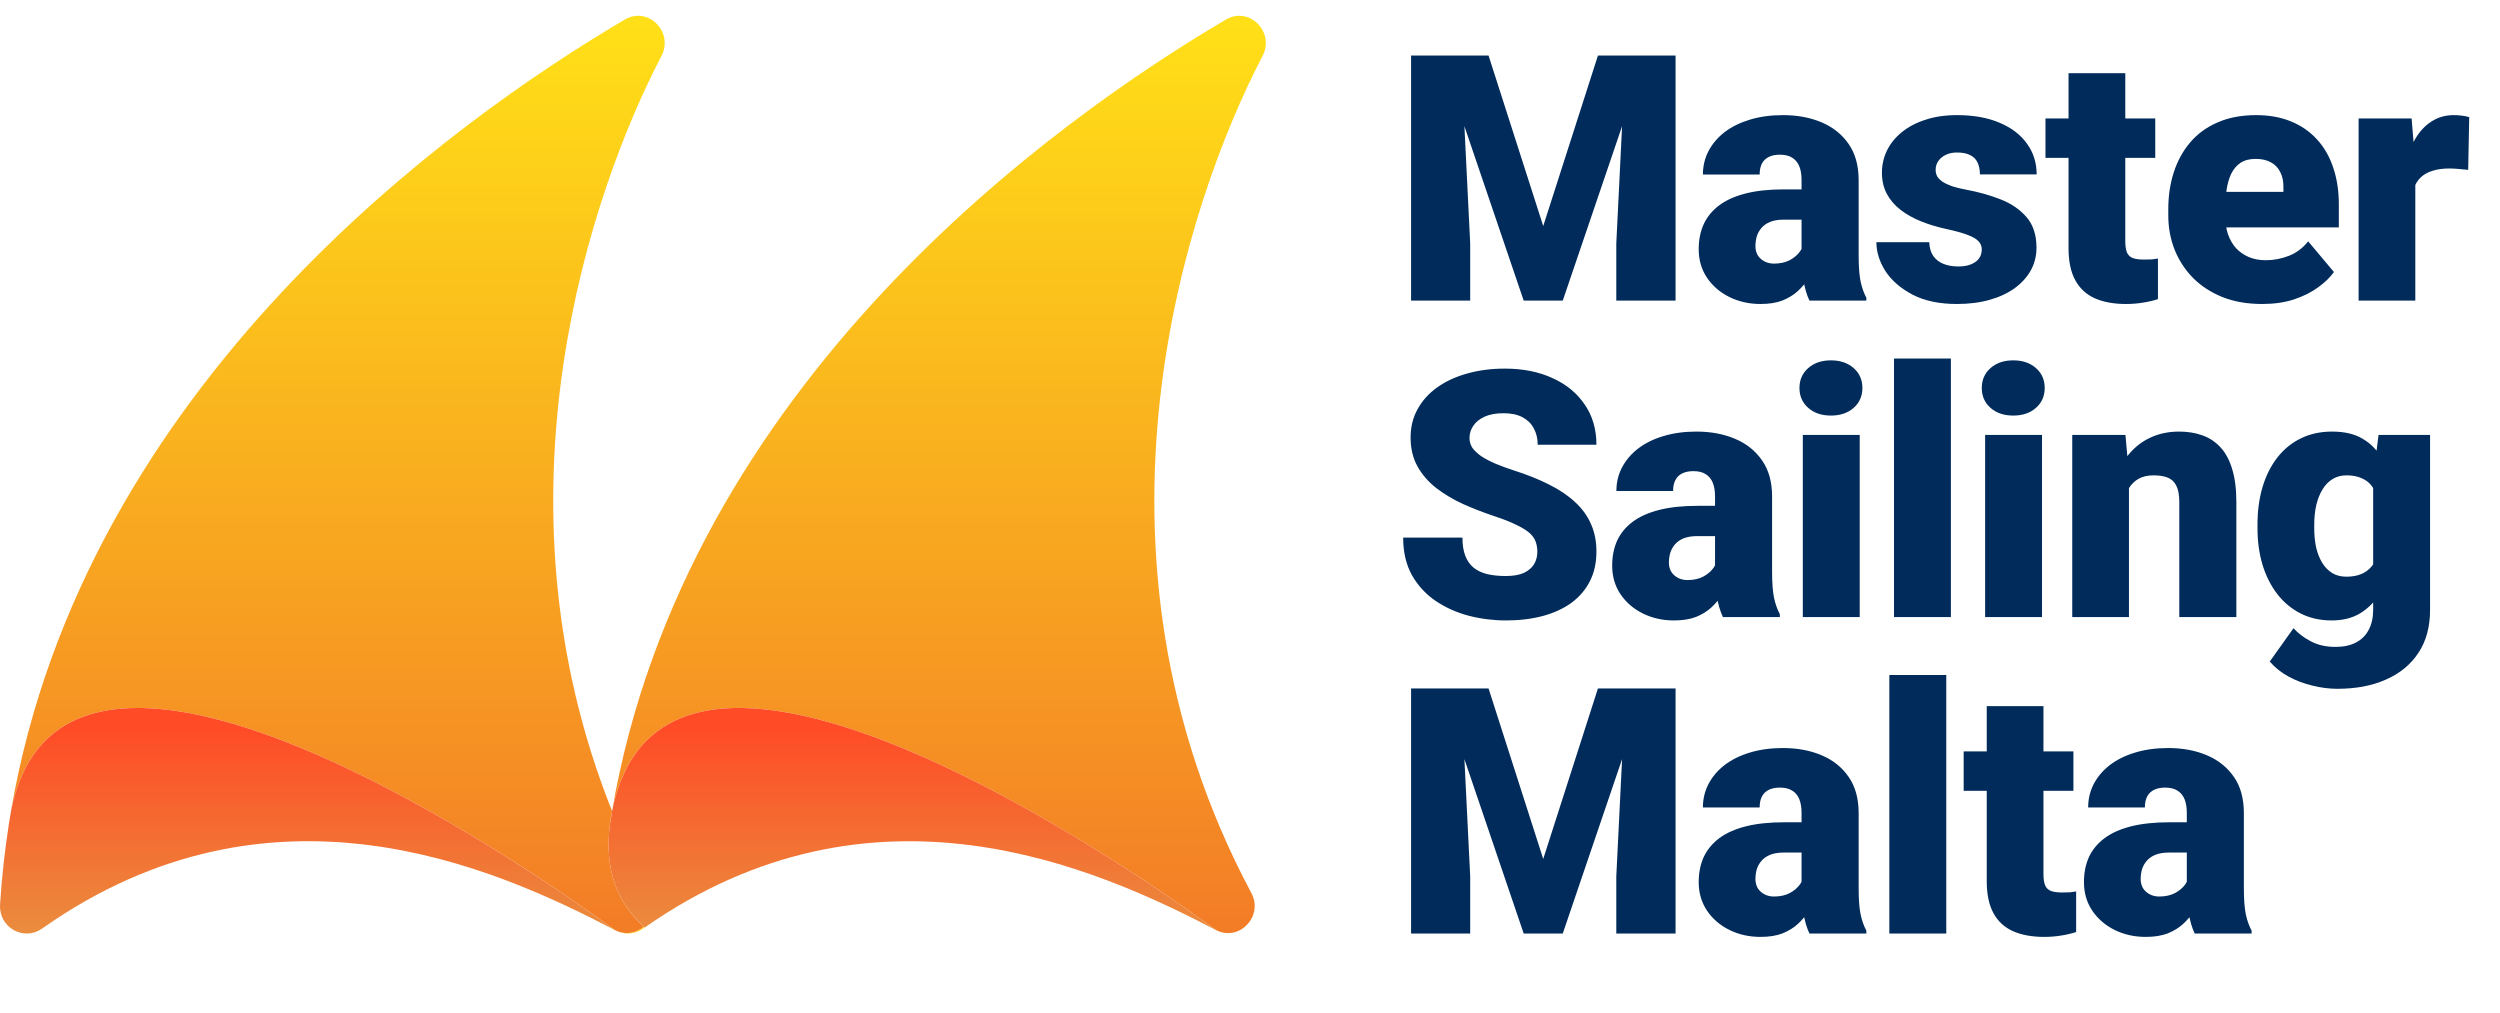 <svg width="79" height="32" viewBox="0 0 79 32" fill="none" xmlns="http://www.w3.org/2000/svg">
<g clip-path="url(#clip0_470_1155)">
<path d="M19.273 26.048C19.295 25.909 19.319 25.773 19.342 25.636C19.313 25.777 19.291 25.915 19.273 26.048Z" fill="#FFD119"/>
<path d="M19.268 29.273C19.31 29.312 19.355 29.347 19.404 29.373C19.38 29.354 19.333 29.321 19.268 29.273Z" fill="#FFD119"/>
<path d="M19.342 25.629C21.159 16.526 38.422 29.389 38.422 29.389C39.157 29.771 39.937 28.956 39.542 28.218C33.761 17.378 37.498 6.37 39.897 1.769C40.293 1.005 39.468 0.186 38.735 0.62C33.35 3.792 21.66 12.111 19.342 25.629Z" fill="url(#paint0_linear_470_1155)"/>
<path d="M0.347 25.633C2.053 17.048 17.486 27.979 19.261 29.268C19.265 29.27 19.266 29.271 19.268 29.273C19.333 29.321 19.38 29.354 19.404 29.373C19.411 29.376 19.415 29.38 19.418 29.384C19.418 29.386 19.42 29.386 19.42 29.386C19.422 29.386 19.425 29.389 19.427 29.389C19.762 29.563 20.108 29.489 20.345 29.286C19.516 28.539 19.093 27.495 19.272 26.064C19.272 26.059 19.273 26.053 19.273 26.048C19.292 25.915 19.313 25.776 19.342 25.636V25.629C15.351 15.665 18.695 6.003 20.902 1.769C21.298 1.005 20.473 0.186 19.74 0.62C14.355 3.792 2.663 12.113 0.347 25.633Z" fill="url(#paint1_linear_470_1155)"/>
<path d="M19.427 29.389C19.691 29.539 20.033 29.548 20.323 29.343C20.339 29.332 20.355 29.321 20.372 29.31C20.363 29.303 20.354 29.293 20.344 29.286C20.108 29.489 19.762 29.563 19.427 29.389Z" fill="#FFD119"/>
<path d="M19.268 29.273C19.31 29.312 19.355 29.347 19.404 29.373C19.38 29.354 19.333 29.321 19.268 29.273Z" fill="#FFD119"/>
<path d="M20.345 29.286C20.354 29.293 20.363 29.303 20.372 29.31C27.572 24.272 34.575 27.381 38.423 29.389C38.423 29.389 21.159 16.526 19.343 25.629V25.636C19.319 25.773 19.296 25.909 19.274 26.048C19.274 26.053 19.272 26.059 19.272 26.064C19.093 27.495 19.516 28.539 20.345 29.286Z" fill="url(#paint2_linear_470_1155)"/>
<path d="M19.273 26.048C19.295 25.909 19.319 25.773 19.342 25.636C19.313 25.777 19.291 25.915 19.273 26.048Z" fill="#FFD119"/>
<path d="M0.002 28.583C-0.043 29.305 0.745 29.755 1.328 29.343C1.344 29.332 1.36 29.321 1.377 29.31C8.57 24.274 15.569 27.375 19.418 29.384C19.415 29.38 19.411 29.377 19.404 29.373C19.355 29.347 19.31 29.312 19.268 29.273C19.267 29.271 19.265 29.27 19.261 29.268C17.486 27.979 2.053 17.048 0.347 25.633V25.636C0.324 25.773 0.3 25.909 0.279 26.048C0.279 26.053 0.277 26.059 0.277 26.064C0.15 26.885 0.056 27.724 0.002 28.583Z" fill="url(#paint3_linear_470_1155)"/>
<path d="M19.404 29.373C19.38 29.354 19.333 29.321 19.268 29.273C19.31 29.312 19.355 29.347 19.404 29.373Z" fill="#FFD119"/>
</g>
<path d="M45.516 1.755H47.038L48.766 7.143L50.495 1.755H52.017L49.383 9.5H48.149L45.516 1.755ZM44.59 1.755H46.165L46.458 7.691V9.5H44.59V1.755ZM51.368 1.755H52.948V9.5H51.075V7.691L51.368 1.755ZM56.929 8.053V5.68C56.929 5.517 56.906 5.377 56.86 5.26C56.814 5.143 56.741 5.053 56.642 4.989C56.543 4.922 56.41 4.888 56.243 4.888C56.108 4.888 55.993 4.911 55.897 4.957C55.802 5.003 55.729 5.072 55.679 5.164C55.63 5.257 55.605 5.374 55.605 5.516H53.812C53.812 5.25 53.87 5.003 53.988 4.776C54.108 4.546 54.278 4.345 54.498 4.175C54.722 4.005 54.988 3.874 55.296 3.781C55.608 3.686 55.956 3.638 56.339 3.638C56.796 3.638 57.204 3.714 57.562 3.866C57.924 4.019 58.21 4.248 58.419 4.553C58.628 4.854 58.733 5.234 58.733 5.691V8.048C58.733 8.424 58.754 8.709 58.797 8.904C58.839 9.096 58.899 9.264 58.977 9.41V9.5H57.179C57.094 9.323 57.03 9.106 56.988 8.851C56.949 8.592 56.929 8.326 56.929 8.053ZM57.148 5.984L57.158 6.941H56.365C56.199 6.941 56.057 6.964 55.94 7.01C55.826 7.056 55.734 7.12 55.663 7.202C55.596 7.28 55.546 7.369 55.514 7.468C55.486 7.567 55.472 7.672 55.472 7.782C55.472 7.888 55.497 7.984 55.546 8.069C55.599 8.151 55.67 8.214 55.759 8.261C55.848 8.307 55.947 8.33 56.057 8.33C56.255 8.33 56.424 8.292 56.562 8.218C56.704 8.14 56.812 8.046 56.887 7.936C56.961 7.826 56.998 7.723 56.998 7.627L57.392 8.362C57.321 8.503 57.24 8.647 57.148 8.792C57.059 8.938 56.947 9.073 56.812 9.197C56.681 9.317 56.52 9.417 56.328 9.495C56.137 9.569 55.904 9.606 55.631 9.606C55.277 9.606 54.95 9.534 54.653 9.388C54.358 9.243 54.122 9.041 53.945 8.782C53.768 8.519 53.679 8.218 53.679 7.878C53.679 7.58 53.732 7.314 53.839 7.08C53.949 6.845 54.114 6.647 54.333 6.484C54.553 6.321 54.833 6.196 55.174 6.111C55.514 6.026 55.915 5.984 56.376 5.984H57.148ZM62.624 7.883C62.624 7.784 62.59 7.698 62.523 7.627C62.459 7.553 62.346 7.486 62.182 7.425C62.019 7.361 61.791 7.298 61.496 7.234C61.216 7.174 60.952 7.094 60.703 6.994C60.459 6.895 60.244 6.775 60.06 6.633C59.875 6.491 59.73 6.322 59.624 6.127C59.521 5.932 59.469 5.709 59.469 5.457C59.469 5.212 59.521 4.982 59.624 4.765C59.73 4.546 59.884 4.352 60.086 4.186C60.292 4.015 60.542 3.882 60.837 3.787C61.131 3.687 61.466 3.638 61.842 3.638C62.36 3.638 62.807 3.717 63.182 3.877C63.558 4.033 63.847 4.253 64.05 4.537C64.255 4.817 64.358 5.141 64.358 5.51H62.565C62.565 5.365 62.541 5.241 62.491 5.138C62.445 5.035 62.369 4.957 62.262 4.904C62.156 4.847 62.014 4.819 61.837 4.819C61.712 4.819 61.599 4.842 61.496 4.888C61.397 4.934 61.317 4.998 61.257 5.079C61.197 5.161 61.166 5.257 61.166 5.367C61.166 5.445 61.184 5.516 61.219 5.579C61.258 5.64 61.317 5.696 61.395 5.75C61.473 5.799 61.572 5.845 61.693 5.888C61.814 5.927 61.959 5.962 62.129 5.994C62.516 6.065 62.877 6.166 63.214 6.298C63.551 6.429 63.824 6.615 64.034 6.856C64.246 7.097 64.353 7.422 64.353 7.83C64.353 8.085 64.294 8.321 64.177 8.537C64.06 8.75 63.892 8.938 63.672 9.101C63.452 9.261 63.188 9.385 62.879 9.473C62.571 9.562 62.223 9.606 61.837 9.606C61.287 9.606 60.822 9.509 60.443 9.314C60.063 9.115 59.776 8.867 59.581 8.569C59.39 8.268 59.294 7.963 59.294 7.654H60.964C60.971 7.831 61.014 7.977 61.092 8.09C61.173 8.204 61.282 8.287 61.416 8.34C61.551 8.394 61.707 8.42 61.885 8.42C62.048 8.42 62.182 8.397 62.289 8.351C62.399 8.305 62.482 8.243 62.539 8.165C62.596 8.083 62.624 7.989 62.624 7.883ZM68.106 3.744V4.989H64.637V3.744H68.106ZM65.366 2.313H67.159V7.622C67.159 7.775 67.177 7.893 67.212 7.979C67.248 8.06 67.308 8.119 67.393 8.154C67.481 8.186 67.599 8.202 67.744 8.202C67.847 8.202 67.932 8.2 67.999 8.197C68.067 8.19 68.13 8.181 68.191 8.17V9.452C68.038 9.502 67.879 9.539 67.712 9.564C67.545 9.592 67.368 9.606 67.18 9.606C66.797 9.606 66.469 9.546 66.196 9.426C65.926 9.305 65.721 9.115 65.579 8.856C65.437 8.597 65.366 8.261 65.366 7.846V2.313ZM71.486 9.606C71.018 9.606 70.6 9.534 70.231 9.388C69.862 9.239 69.55 9.035 69.294 8.777C69.043 8.518 68.849 8.22 68.715 7.883C68.584 7.546 68.518 7.189 68.518 6.814V6.611C68.518 6.189 68.576 5.799 68.693 5.441C68.81 5.079 68.984 4.764 69.215 4.494C69.445 4.225 69.734 4.015 70.082 3.866C70.429 3.714 70.834 3.638 71.295 3.638C71.703 3.638 72.068 3.703 72.391 3.835C72.713 3.966 72.986 4.154 73.21 4.398C73.437 4.643 73.609 4.939 73.726 5.287C73.846 5.634 73.907 6.024 73.907 6.457V7.186H69.204V6.063H72.156V5.925C72.16 5.734 72.126 5.571 72.055 5.436C71.988 5.301 71.889 5.198 71.757 5.127C71.626 5.056 71.467 5.021 71.279 5.021C71.084 5.021 70.922 5.063 70.795 5.149C70.671 5.234 70.573 5.351 70.502 5.5C70.435 5.645 70.387 5.813 70.359 6.005C70.33 6.196 70.316 6.399 70.316 6.611V6.814C70.316 7.026 70.344 7.22 70.401 7.393C70.461 7.567 70.546 7.716 70.656 7.84C70.77 7.961 70.905 8.055 71.061 8.122C71.22 8.19 71.401 8.223 71.603 8.223C71.848 8.223 72.089 8.177 72.327 8.085C72.564 7.993 72.768 7.84 72.939 7.627L73.752 8.596C73.635 8.762 73.469 8.924 73.252 9.08C73.04 9.236 72.784 9.363 72.486 9.463C72.188 9.559 71.855 9.606 71.486 9.606ZM76.324 5.17V9.5H74.532V3.744H76.207L76.324 5.17ZM78.027 3.702L77.995 5.367C77.924 5.36 77.828 5.351 77.707 5.34C77.587 5.329 77.486 5.324 77.404 5.324C77.195 5.324 77.014 5.349 76.862 5.399C76.713 5.445 76.588 5.516 76.489 5.611C76.394 5.704 76.323 5.821 76.276 5.962C76.234 6.104 76.214 6.269 76.218 6.457L75.893 6.244C75.893 5.858 75.931 5.507 76.005 5.191C76.083 4.872 76.193 4.597 76.335 4.367C76.477 4.132 76.649 3.953 76.851 3.829C77.053 3.702 77.28 3.638 77.532 3.638C77.621 3.638 77.707 3.643 77.793 3.654C77.881 3.664 77.959 3.68 78.027 3.702ZM48.58 17.441C48.58 17.321 48.562 17.212 48.527 17.117C48.492 17.017 48.426 16.925 48.33 16.84C48.234 16.755 48.096 16.67 47.915 16.585C47.738 16.496 47.504 16.404 47.213 16.308C46.873 16.195 46.545 16.067 46.229 15.925C45.913 15.78 45.631 15.611 45.383 15.42C45.135 15.225 44.938 14.998 44.793 14.739C44.647 14.476 44.575 14.171 44.575 13.824C44.575 13.491 44.649 13.191 44.798 12.925C44.947 12.655 45.154 12.427 45.42 12.239C45.69 12.047 46.005 11.902 46.367 11.802C46.729 11.7 47.124 11.648 47.554 11.648C48.121 11.648 48.621 11.747 49.054 11.946C49.49 12.141 49.83 12.419 50.075 12.781C50.323 13.139 50.447 13.563 50.447 14.053H48.591C48.591 13.858 48.55 13.686 48.468 13.537C48.391 13.388 48.272 13.271 48.112 13.185C47.953 13.1 47.752 13.058 47.511 13.058C47.277 13.058 47.08 13.093 46.92 13.164C46.761 13.235 46.64 13.331 46.559 13.451C46.477 13.569 46.436 13.698 46.436 13.84C46.436 13.957 46.468 14.063 46.532 14.159C46.6 14.251 46.694 14.338 46.814 14.42C46.938 14.501 47.087 14.579 47.261 14.654C47.438 14.728 47.637 14.801 47.857 14.872C48.268 15.003 48.633 15.15 48.953 15.313C49.275 15.473 49.547 15.656 49.767 15.861C49.99 16.064 50.158 16.294 50.272 16.553C50.389 16.812 50.447 17.104 50.447 17.431C50.447 17.778 50.38 18.087 50.245 18.356C50.111 18.626 49.917 18.855 49.666 19.043C49.414 19.227 49.112 19.367 48.761 19.463C48.41 19.558 48.018 19.606 47.586 19.606C47.188 19.606 46.796 19.557 46.41 19.457C46.027 19.355 45.679 19.199 45.367 18.989C45.055 18.776 44.805 18.505 44.617 18.175C44.433 17.842 44.34 17.447 44.34 16.989H46.213C46.213 17.216 46.243 17.408 46.303 17.564C46.364 17.72 46.452 17.846 46.569 17.941C46.686 18.034 46.83 18.101 47 18.143C47.17 18.183 47.366 18.202 47.586 18.202C47.823 18.202 48.015 18.168 48.16 18.101C48.305 18.03 48.412 17.938 48.479 17.824C48.547 17.707 48.58 17.58 48.58 17.441ZM54.195 18.053V15.681C54.195 15.517 54.172 15.377 54.126 15.26C54.08 15.143 54.007 15.053 53.908 14.989C53.809 14.921 53.675 14.888 53.509 14.888C53.374 14.888 53.259 14.911 53.163 14.957C53.067 15.003 52.995 15.072 52.945 15.165C52.895 15.257 52.87 15.374 52.87 15.516H51.078C51.078 15.25 51.136 15.003 51.253 14.776C51.374 14.546 51.544 14.345 51.764 14.175C51.987 14.005 52.253 13.873 52.562 13.781C52.874 13.686 53.221 13.638 53.605 13.638C54.062 13.638 54.47 13.714 54.828 13.867C55.19 14.019 55.475 14.248 55.684 14.553C55.894 14.854 55.998 15.234 55.998 15.691V18.048C55.998 18.424 56.02 18.709 56.062 18.904C56.105 19.096 56.165 19.264 56.243 19.41V19.5H54.445C54.36 19.323 54.296 19.106 54.254 18.851C54.215 18.592 54.195 18.326 54.195 18.053ZM54.413 15.984L54.424 16.941H53.631C53.465 16.941 53.323 16.964 53.206 17.01C53.092 17.056 53 17.12 52.929 17.202C52.862 17.28 52.812 17.369 52.78 17.468C52.752 17.567 52.737 17.672 52.737 17.782C52.737 17.888 52.762 17.984 52.812 18.069C52.865 18.151 52.936 18.214 53.025 18.261C53.113 18.307 53.213 18.33 53.323 18.33C53.521 18.33 53.69 18.292 53.828 18.218C53.97 18.14 54.078 18.046 54.153 17.936C54.227 17.826 54.264 17.723 54.264 17.628L54.658 18.362C54.587 18.503 54.505 18.647 54.413 18.793C54.325 18.938 54.213 19.073 54.078 19.197C53.947 19.317 53.785 19.417 53.594 19.495C53.402 19.569 53.17 19.606 52.897 19.606C52.542 19.606 52.216 19.534 51.918 19.388C51.624 19.243 51.388 19.041 51.211 18.782C51.033 18.519 50.945 18.218 50.945 17.878C50.945 17.58 50.998 17.314 51.104 17.079C51.214 16.846 51.379 16.647 51.599 16.484C51.819 16.321 52.099 16.197 52.44 16.111C52.78 16.026 53.181 15.984 53.642 15.984H54.413ZM58.767 13.744V19.5H56.969V13.744H58.767ZM56.863 12.26C56.863 12.005 56.955 11.795 57.139 11.632C57.324 11.469 57.563 11.387 57.858 11.387C58.152 11.387 58.391 11.469 58.576 11.632C58.76 11.795 58.852 12.005 58.852 12.26C58.852 12.515 58.76 12.725 58.576 12.888C58.391 13.051 58.152 13.132 57.858 13.132C57.563 13.132 57.324 13.051 57.139 12.888C56.955 12.725 56.863 12.515 56.863 12.26ZM61.648 11.329V19.5H59.85V11.329H61.648ZM64.528 13.744V19.5H62.73V13.744H64.528ZM62.624 12.26C62.624 12.005 62.716 11.795 62.9 11.632C63.085 11.469 63.324 11.387 63.618 11.387C63.913 11.387 64.152 11.469 64.337 11.632C64.521 11.795 64.613 12.005 64.613 12.26C64.613 12.515 64.521 12.725 64.337 12.888C64.152 13.051 63.913 13.132 63.618 13.132C63.324 13.132 63.085 13.051 62.9 12.888C62.716 12.725 62.624 12.515 62.624 12.26ZM67.275 14.973V19.5H65.483V13.744H67.164L67.275 14.973ZM67.063 16.425L66.642 16.436C66.642 15.996 66.696 15.604 66.802 15.26C66.909 14.913 67.059 14.618 67.254 14.377C67.449 14.136 67.682 13.953 67.951 13.829C68.224 13.701 68.527 13.638 68.861 13.638C69.127 13.638 69.37 13.677 69.59 13.755C69.813 13.833 70.004 13.959 70.164 14.132C70.327 14.306 70.451 14.537 70.537 14.824C70.625 15.108 70.669 15.459 70.669 15.877V19.5H68.866V15.872C68.866 15.642 68.834 15.466 68.77 15.345C68.707 15.221 68.614 15.136 68.494 15.09C68.373 15.044 68.226 15.021 68.052 15.021C67.868 15.021 67.712 15.056 67.584 15.127C67.456 15.198 67.354 15.297 67.275 15.425C67.201 15.549 67.146 15.696 67.111 15.867C67.079 16.037 67.063 16.223 67.063 16.425ZM75.162 13.744H76.79V19.277C76.79 19.808 76.667 20.259 76.423 20.628C76.178 21 75.836 21.282 75.396 21.474C74.96 21.669 74.449 21.766 73.864 21.766C73.605 21.766 73.341 21.733 73.071 21.665C72.802 21.601 72.55 21.506 72.316 21.378C72.082 21.25 71.885 21.092 71.725 20.904L72.475 19.851C72.621 20.014 72.803 20.152 73.023 20.266C73.243 20.383 73.502 20.442 73.8 20.442C74.059 20.442 74.275 20.395 74.449 20.303C74.626 20.211 74.761 20.076 74.853 19.899C74.945 19.725 74.992 19.514 74.992 19.266V15.106L75.162 13.744ZM71.337 16.691V16.579C71.337 16.143 71.39 15.746 71.497 15.388C71.606 15.026 71.763 14.716 71.965 14.457C72.17 14.194 72.419 13.992 72.71 13.851C73 13.709 73.328 13.638 73.694 13.638C74.087 13.638 74.41 13.714 74.662 13.867C74.917 14.015 75.121 14.225 75.273 14.494C75.43 14.764 75.55 15.079 75.635 15.441C75.724 15.799 75.798 16.186 75.859 16.601V16.734C75.798 17.124 75.715 17.493 75.609 17.84C75.506 18.184 75.371 18.489 75.204 18.755C75.038 19.021 74.829 19.23 74.577 19.383C74.328 19.532 74.031 19.606 73.683 19.606C73.321 19.606 72.995 19.534 72.704 19.388C72.417 19.243 72.17 19.039 71.965 18.776C71.763 18.514 71.606 18.206 71.497 17.851C71.39 17.496 71.337 17.11 71.337 16.691ZM73.13 16.579V16.691C73.13 16.907 73.149 17.108 73.188 17.292C73.231 17.477 73.295 17.64 73.38 17.782C73.465 17.92 73.57 18.028 73.694 18.106C73.821 18.184 73.97 18.223 74.141 18.223C74.399 18.223 74.609 18.168 74.768 18.058C74.928 17.948 75.043 17.792 75.114 17.59C75.185 17.388 75.215 17.151 75.204 16.877V16.457C75.212 16.223 75.195 16.017 75.156 15.84C75.118 15.659 75.055 15.508 74.97 15.388C74.889 15.267 74.779 15.177 74.641 15.117C74.506 15.053 74.343 15.021 74.151 15.021C73.984 15.021 73.837 15.06 73.71 15.138C73.582 15.216 73.475 15.326 73.39 15.468C73.305 15.606 73.24 15.771 73.194 15.962C73.151 16.15 73.13 16.356 73.13 16.579ZM45.516 21.755H47.038L48.766 27.143L50.495 21.755H52.017L49.383 29.5H48.149L45.516 21.755ZM44.59 21.755H46.165L46.458 27.691V29.5H44.59V21.755ZM51.368 21.755H52.948V29.5H51.075V27.691L51.368 21.755ZM56.929 28.053V25.68C56.929 25.517 56.906 25.377 56.86 25.26C56.814 25.143 56.741 25.053 56.642 24.989C56.543 24.922 56.41 24.888 56.243 24.888C56.108 24.888 55.993 24.911 55.897 24.957C55.802 25.003 55.729 25.072 55.679 25.165C55.63 25.257 55.605 25.374 55.605 25.516H53.812C53.812 25.25 53.87 25.003 53.988 24.776C54.108 24.546 54.278 24.345 54.498 24.175C54.722 24.005 54.988 23.873 55.296 23.781C55.608 23.686 55.956 23.638 56.339 23.638C56.796 23.638 57.204 23.714 57.562 23.866C57.924 24.019 58.21 24.248 58.419 24.553C58.628 24.854 58.733 25.234 58.733 25.691V28.048C58.733 28.424 58.754 28.709 58.797 28.904C58.839 29.096 58.899 29.264 58.977 29.41V29.5H57.179C57.094 29.323 57.03 29.106 56.988 28.851C56.949 28.592 56.929 28.326 56.929 28.053ZM57.148 25.984L57.158 26.941H56.365C56.199 26.941 56.057 26.964 55.94 27.01C55.826 27.056 55.734 27.12 55.663 27.202C55.596 27.28 55.546 27.369 55.514 27.468C55.486 27.567 55.472 27.672 55.472 27.782C55.472 27.888 55.497 27.984 55.546 28.069C55.599 28.151 55.67 28.214 55.759 28.261C55.848 28.307 55.947 28.33 56.057 28.33C56.255 28.33 56.424 28.292 56.562 28.218C56.704 28.14 56.812 28.046 56.887 27.936C56.961 27.826 56.998 27.723 56.998 27.628L57.392 28.362C57.321 28.503 57.24 28.647 57.148 28.793C57.059 28.938 56.947 29.073 56.812 29.197C56.681 29.317 56.52 29.417 56.328 29.495C56.137 29.569 55.904 29.606 55.631 29.606C55.277 29.606 54.95 29.534 54.653 29.388C54.358 29.243 54.122 29.041 53.945 28.782C53.768 28.519 53.679 28.218 53.679 27.878C53.679 27.58 53.732 27.314 53.839 27.079C53.949 26.846 54.114 26.647 54.333 26.484C54.553 26.321 54.833 26.197 55.174 26.111C55.514 26.026 55.915 25.984 56.376 25.984H57.148ZM61.502 21.329V29.5H59.703V21.329H61.502ZM65.52 23.744V24.989H62.052V23.744H65.52ZM62.781 22.313H64.573V27.622C64.573 27.775 64.591 27.893 64.627 27.979C64.662 28.06 64.722 28.119 64.808 28.154C64.896 28.186 65.013 28.202 65.159 28.202C65.261 28.202 65.347 28.2 65.414 28.197C65.481 28.19 65.545 28.181 65.606 28.17V29.452C65.453 29.502 65.293 29.539 65.127 29.564C64.96 29.592 64.783 29.606 64.595 29.606C64.212 29.606 63.884 29.546 63.611 29.425C63.341 29.305 63.135 29.115 62.993 28.856C62.852 28.597 62.781 28.261 62.781 27.846V22.313ZM69.103 28.053V25.68C69.103 25.517 69.08 25.377 69.034 25.26C68.988 25.143 68.915 25.053 68.816 24.989C68.716 24.922 68.584 24.888 68.417 24.888C68.282 24.888 68.167 24.911 68.071 24.957C67.975 25.003 67.903 25.072 67.853 25.165C67.803 25.257 67.778 25.374 67.778 25.516H65.986C65.986 25.25 66.044 25.003 66.161 24.776C66.282 24.546 66.452 24.345 66.672 24.175C66.895 24.005 67.161 23.873 67.47 23.781C67.782 23.686 68.129 23.638 68.513 23.638C68.97 23.638 69.378 23.714 69.736 23.866C70.098 24.019 70.383 24.248 70.593 24.553C70.802 24.854 70.906 25.234 70.906 25.691V28.048C70.906 28.424 70.928 28.709 70.97 28.904C71.013 29.096 71.073 29.264 71.151 29.41V29.5H69.353C69.268 29.323 69.204 29.106 69.162 28.851C69.123 28.592 69.103 28.326 69.103 28.053ZM69.321 25.984L69.332 26.941H68.539C68.372 26.941 68.231 26.964 68.114 27.01C68 27.056 67.908 27.12 67.837 27.202C67.769 27.28 67.72 27.369 67.688 27.468C67.66 27.567 67.645 27.672 67.645 27.782C67.645 27.888 67.67 27.984 67.72 28.069C67.773 28.151 67.844 28.214 67.933 28.261C68.021 28.307 68.121 28.33 68.231 28.33C68.429 28.33 68.598 28.292 68.736 28.218C68.878 28.14 68.986 28.046 69.061 27.936C69.135 27.826 69.172 27.723 69.172 27.628L69.566 28.362C69.495 28.503 69.413 28.647 69.321 28.793C69.233 28.938 69.121 29.073 68.986 29.197C68.855 29.317 68.693 29.417 68.502 29.495C68.31 29.569 68.078 29.606 67.805 29.606C67.45 29.606 67.124 29.534 66.826 29.388C66.532 29.243 66.296 29.041 66.119 28.782C65.941 28.519 65.853 28.218 65.853 27.878C65.853 27.58 65.906 27.314 66.012 27.079C66.122 26.846 66.287 26.647 66.507 26.484C66.727 26.321 67.007 26.197 67.347 26.111C67.688 26.026 68.089 25.984 68.55 25.984H69.321Z" fill="#002B5B"/>
<defs>
<linearGradient id="paint0_linear_470_1155" x1="29.672" y1="29.45" x2="29.672" y2="0.797" gradientUnits="userSpaceOnUse">
<stop stop-color="#F37C27"/>
<stop offset="1" stop-color="#FFDF17"/>
</linearGradient>
<linearGradient id="paint1_linear_470_1155" x1="10.677" y1="29.45" x2="10.677" y2="0.797" gradientUnits="userSpaceOnUse">
<stop stop-color="#F37C27"/>
<stop offset="1" stop-color="#FFDF17"/>
</linearGradient>
<linearGradient id="paint2_linear_470_1155" x1="28.828" y1="29.45" x2="28.828" y2="23.056" gradientUnits="userSpaceOnUse">
<stop stop-color="#EA8C3D"/>
<stop offset="1" stop-color="#FF4C27"/>
</linearGradient>
<linearGradient id="paint3_linear_470_1155" x1="9.709" y1="29.45" x2="9.709" y2="23.056" gradientUnits="userSpaceOnUse">
<stop stop-color="#EA8C3D"/>
<stop offset="1" stop-color="#FF4C27"/>
</linearGradient>
<clipPath id="clip0_470_1155">
<rect width="40" height="29" fill="white" transform="translate(0 0.5)"/>
</clipPath>
</defs>
</svg>
